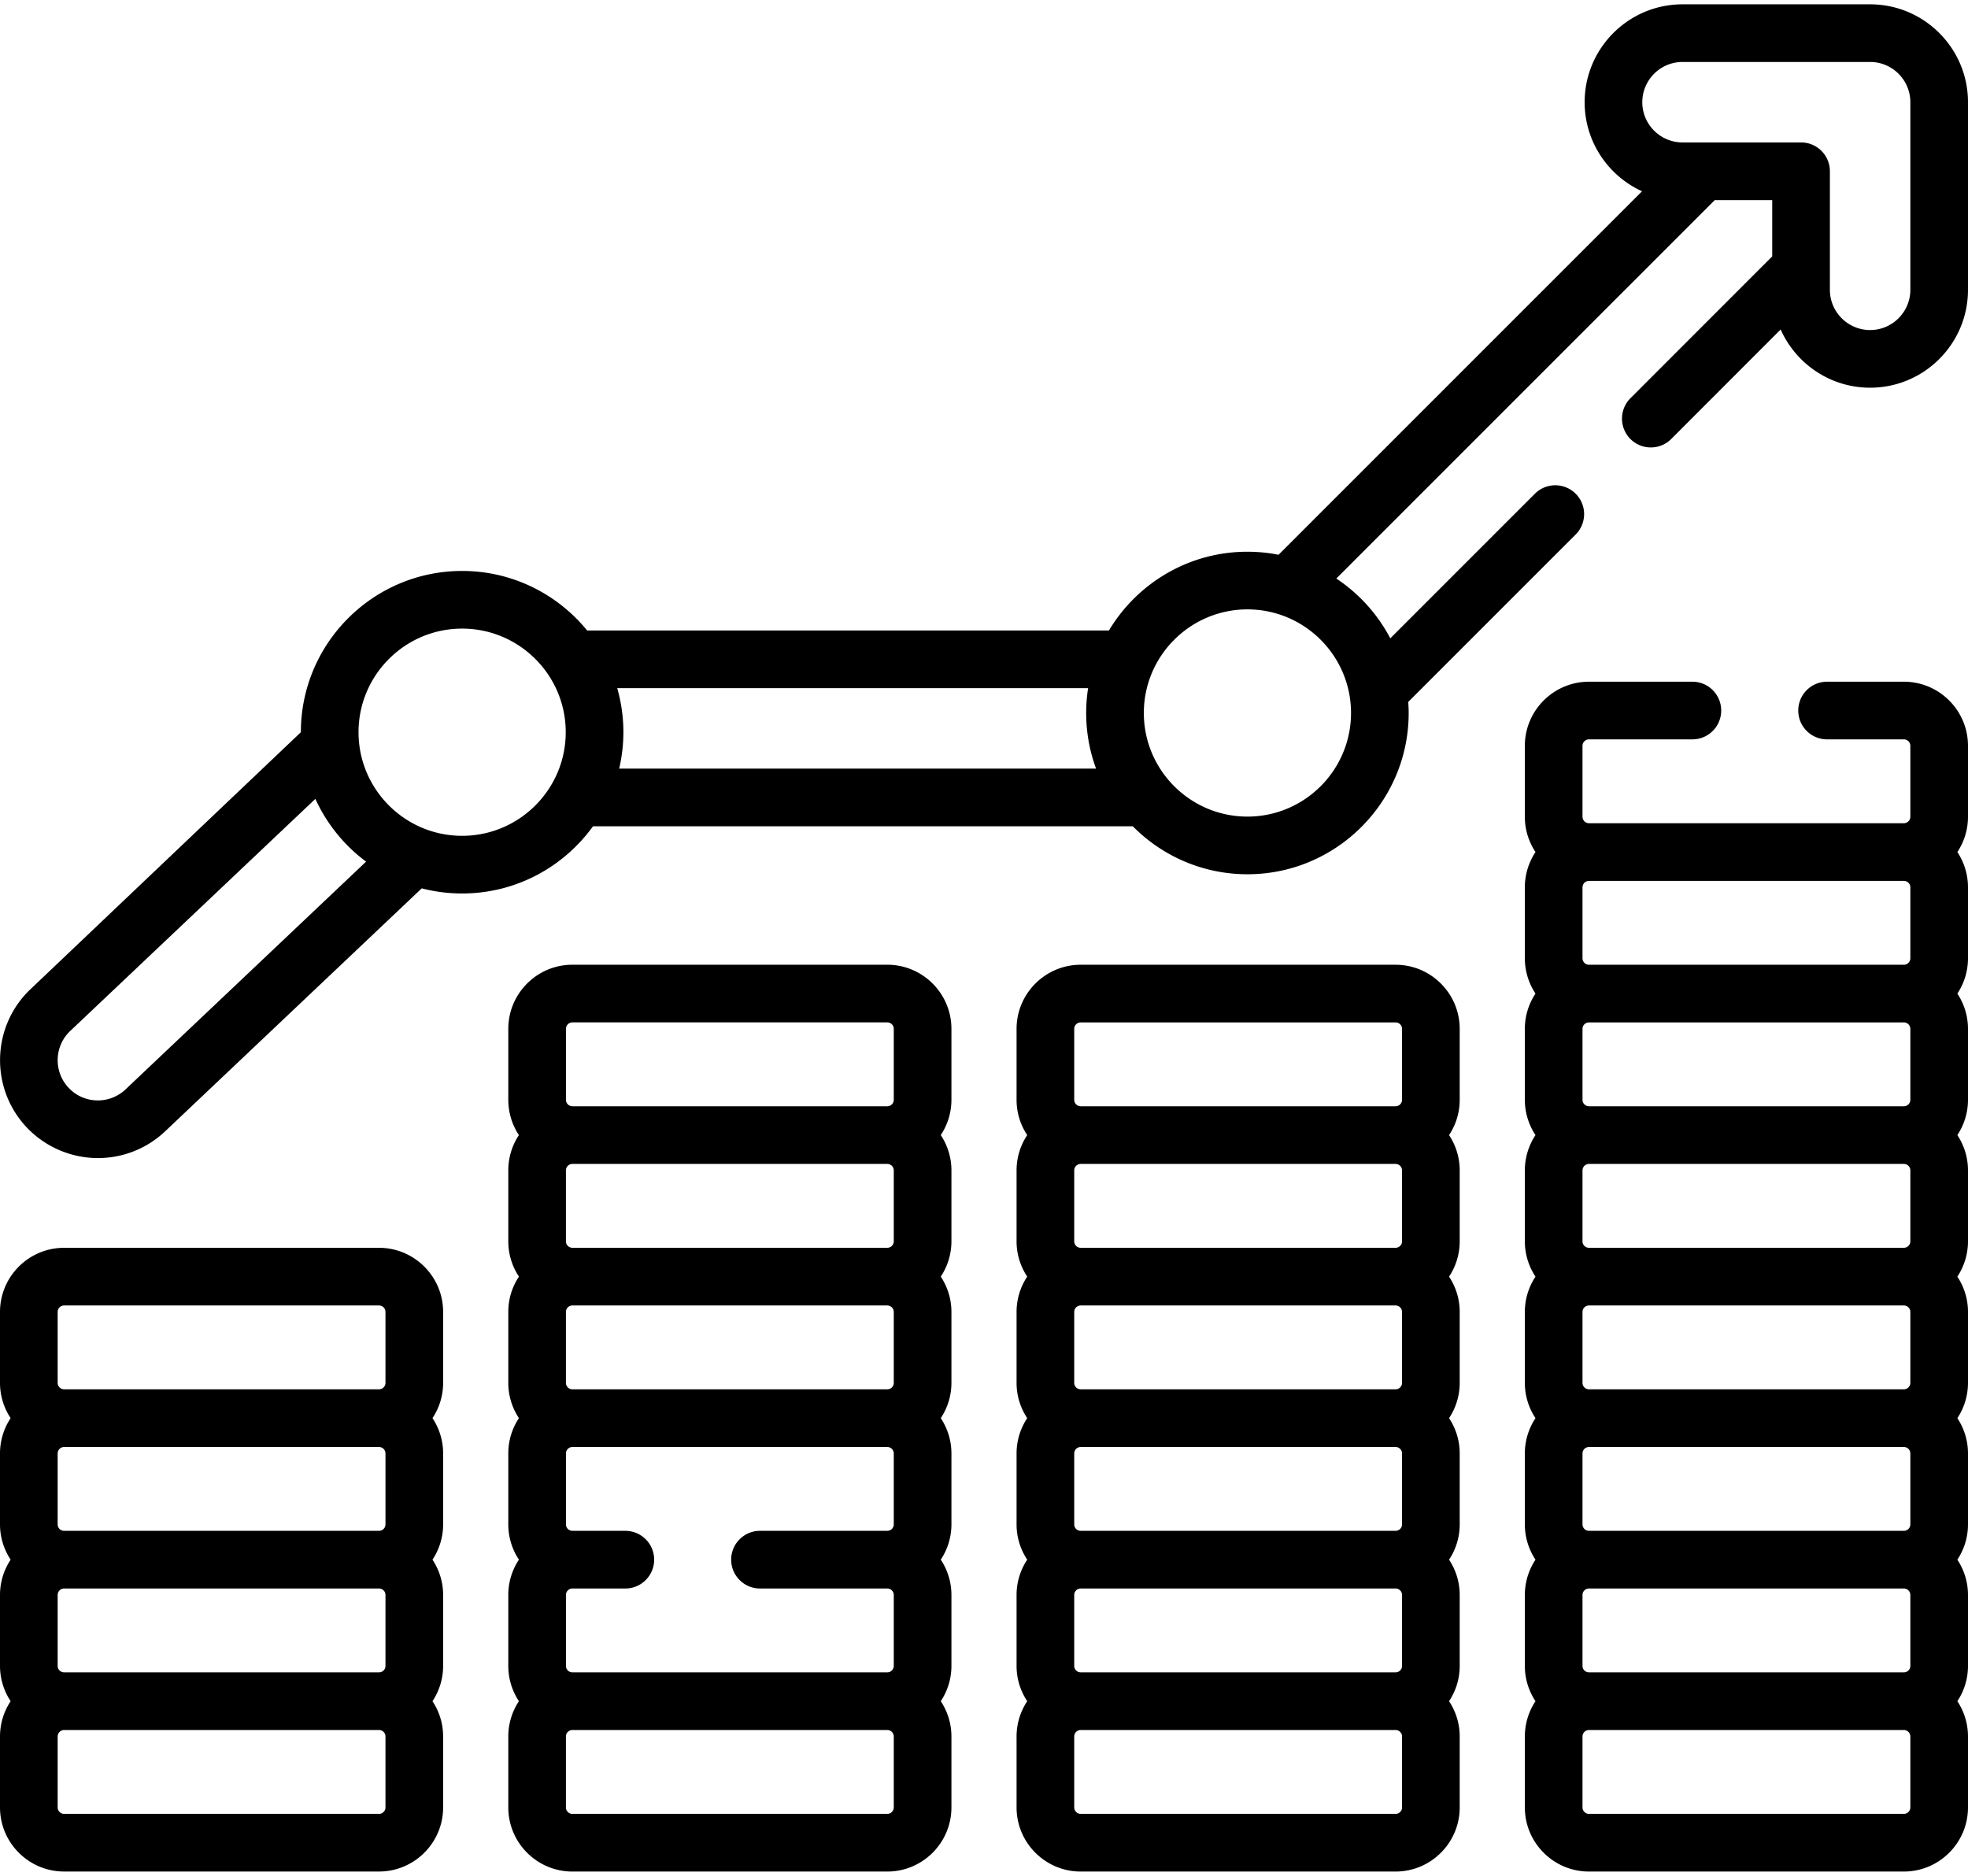 <svg xmlns="http://www.w3.org/2000/svg" width="512" height="488" viewBox="0 0 512 488">
    <title>Profit</title>
    <path d="M78.276 190.484L7.953 257.317c-10.188 9.652-10.63 25.798-.98 36a25.584 25.584 0 0018.496 7.954c6.536 0 12.75-2.474 17.51-6.974l66.74-63.193c3.36.87 6.88 1.333 10.51 1.333 14.006 0 26.422-6.906 34.047-17.484h140.432c7.61 7.698 18.172 12.484 29.828 12.484 23.13 0 41.948-18.822 41.948-41.953 0-.968-.047-1.927-.11-2.88l43.631-43.63a7.501 7.501 0 00-10.609-10.605l-37.693 37.694a42.276 42.276 0 00-14.042-15.558l98.454-98.448h14.953v14.64l-36.89 36.902a7.503 7.503 0 000 10.609 7.473 7.473 0 005.3 2.193c1.923 0 3.84-.729 5.309-2.193l28.473-28.49c3.975 8.913 12.907 15.142 23.276 15.142 14.043 0 25.464-11.423 25.464-25.464V26.588c0-14.041-11.421-25.463-25.464-25.463h-48.807c-14.041 0-25.464 11.422-25.464 25.463 0 10.287 6.131 19.157 14.928 23.172l-94.562 94.563a41.885 41.885 0 00-8.1-.792c-15.291 0-28.698 8.229-36.026 20.49h-135.75c-7.703-9.442-19.416-15.49-32.526-15.49-23.136 0-41.953 18.818-41.953 41.953zm-45.61 92.917a10.434 10.434 0 01-7.197 2.87c-2.906 0-5.61-1.156-7.6-3.26-3.967-4.199-3.79-10.839.396-14.803l63.782-60.38a42.144 42.144 0 0013.193 16.328zm87.563-65.964c-14.86 0-26.953-12.093-26.953-26.953 0-14.864 12.088-26.953 26.953-26.953 14.859 0 26.954 12.089 26.954 26.953 0 14.86-12.095 26.953-26.954 26.953zm40.859-17.484a41.7 41.7 0 001.095-9.469c0-3.973-.568-7.817-1.604-11.463h122.504a42.017 42.017 0 00-.499 6.463c0 5.084.905 9.953 2.572 14.47zm163.448 12.484c-14.864 0-26.952-12.093-26.952-26.953 0-14.864 12.088-26.953 26.952-26.953 14.86 0 26.948 12.089 26.948 26.953 0 14.86-12.088 26.953-26.948 26.953zM497 75.391c0 5.77-4.693 10.469-10.464 10.469-5.776 0-10.468-4.699-10.468-10.47V44.553a7.5 7.5 0 00-7.5-7.5h-30.839c-5.77 0-10.464-4.692-10.464-10.464 0-5.77 4.694-10.468 10.464-10.468h48.807c5.77 0 10.464 4.697 10.464 10.468zM98.604 324.615H16.683c-9.2 0-16.683 7.484-16.683 16.682v18.448c0 3.391 1.021 6.547 2.77 9.182A16.556 16.556 0 000 378.115v18.448c0 3.39 1.027 6.546 2.77 9.182A16.586 16.586 0 000 414.927v18.448c0 3.396 1.027 6.552 2.77 9.188A16.59 16.59 0 000 451.745v18.448c0 9.198 7.484 16.681 16.683 16.681h81.921c9.199 0 16.682-7.483 16.682-16.68v-18.449c0-3.39-1.026-6.548-2.77-9.182a16.613 16.613 0 002.77-9.188v-18.448a16.59 16.59 0 00-2.77-9.182 16.615 16.615 0 002.77-9.188V378.11c0-3.39-1.02-6.546-2.77-9.182a16.588 16.588 0 002.77-9.182v-18.448c0-9.198-7.483-16.682-16.682-16.682zM15 341.297c0-.928.755-1.682 1.683-1.682h81.921c.927 0 1.682.754 1.682 1.682v18.448c0 .927-.755 1.682-1.682 1.682H16.683A1.684 1.684 0 0115 359.745zm85.286 92.078c0 .932-.755 1.688-1.682 1.688H16.683A1.686 1.686 0 0115 433.375v-18.448c0-.927.755-1.682 1.683-1.682h81.921c.927 0 1.682.755 1.682 1.682zm0-36.812c0 .926-.755 1.682-1.682 1.682H16.683A1.685 1.685 0 0115 396.563v-18.448c0-.927.755-1.683 1.683-1.683.014 0 .03-.005.046-.005h81.828c.016 0 .031.005.047.005.927 0 1.682.756 1.682 1.683zm0 73.63c0 .927-.755 1.682-1.682 1.682H16.683A1.684 1.684 0 0115 470.193v-18.448c0-.928.755-1.682 1.683-1.682h81.921c.927 0 1.682.754 1.682 1.682z" />
    <path d="M230.839 250.973H148.92c-9.197 0-16.68 7.486-16.68 16.688v18.448c0 3.391 1.019 6.547 2.764 9.183a16.576 16.576 0 00-2.765 9.187v18.442c0 3.396 1.02 6.552 2.77 9.188a16.545 16.545 0 00-2.77 9.188v18.448c0 3.391 1.02 6.547 2.765 9.182a16.584 16.584 0 00-2.765 9.188v18.448c0 3.39 1.02 6.546 2.765 9.182a16.576 16.576 0 00-2.765 9.187v18.448c0 3.39 1.02 6.547 2.765 9.183a16.576 16.576 0 00-2.765 9.182v18.448c0 9.203 7.479 16.687 16.681 16.687h81.918c9.202 0 16.688-7.484 16.688-16.687v-18.448c0-3.39-1.027-6.548-2.772-9.182a16.59 16.59 0 002.772-9.188v-18.448c0-3.391-1.027-6.547-2.772-9.182a16.59 16.59 0 002.772-9.188v-18.442a16.59 16.59 0 00-2.772-9.188 16.58 16.58 0 002.772-9.187v-18.448c0-3.39-1.027-6.547-2.772-9.183a16.59 16.59 0 002.772-9.188v-18.448c0-3.39-1.027-6.546-2.772-9.181a16.59 16.59 0 002.772-9.188v-18.448c0-9.197-7.486-16.683-16.688-16.683zm-83.599 16.688c0-.932.75-1.688 1.681-1.688h81.918c.932 0 1.688.756 1.688 1.688v18.448c0 .927-.756 1.683-1.688 1.683H148.92a1.685 1.685 0 01-1.681-1.683zm85.287 128.902c0 .926-.756 1.682-1.688 1.682h-33.115c-4.14 0-7.5 3.353-7.5 7.5 0 4.14 3.36 7.5 7.5 7.5H230.839a1.69 1.69 0 011.688 1.682v18.448c0 .932-.756 1.688-1.688 1.688H148.92a1.682 1.682 0 01-1.681-1.688v-18.448c0-.927.75-1.682 1.681-1.682h13.767c4.14 0 7.5-3.36 7.5-7.5 0-4.147-3.36-7.5-7.5-7.5h-13.767a1.682 1.682 0 01-1.681-1.682v-18.448c0-.927.75-1.683 1.681-1.683.022 0 .043-.005.068-.005h81.782c.026 0 .046.005.068.005.932 0 1.688.756 1.688 1.683zm0-36.818c0 .927-.756 1.682-1.688 1.682H148.92a1.685 1.685 0 01-1.686-1.682v-18.448c0-.933.754-1.682 1.686-1.682.027 0 .058-.006.084-.006h81.75c.026 0 .057.006.084.006.926 0 1.688.749 1.688 1.682zm0-36.824c0 .934-.756 1.688-1.688 1.688H148.92a1.686 1.686 0 01-1.686-1.688V304.48c0-.932.754-1.687 1.686-1.687H230.84a1.69 1.69 0 011.688 1.687zm0 147.272c0 .927-.756 1.682-1.688 1.682H148.92a1.685 1.685 0 01-1.686-1.682v-18.448c0-.928.754-1.682 1.686-1.682H230.84a1.69 1.69 0 011.688 1.682zM363.079 250.979h-81.923c-9.197 0-16.683 7.485-16.683 16.682v18.448c0 3.391 1.022 6.547 2.772 9.183a16.552 16.552 0 00-2.772 9.187v18.448c0 3.39 1.022 6.546 2.772 9.182a16.557 16.557 0 00-2.772 9.188v18.448c0 3.391 1.022 6.547 2.772 9.182a16.562 16.562 0 00-2.772 9.188v18.448c0 3.39 1.022 6.546 2.772 9.182a16.553 16.553 0 00-2.772 9.187v18.448c0 3.39 1.022 6.547 2.772 9.183a16.557 16.557 0 00-2.772 9.186v18.448c0 9.199 7.486 16.683 16.683 16.683h81.923c9.197 0 16.681-7.484 16.681-16.683V451.75c0-3.394-1.02-6.546-2.77-9.186a16.54 16.54 0 002.77-9.183v-18.448c0-3.396-1.02-6.547-2.77-9.187a16.542 16.542 0 002.77-9.182v-18.448a16.56 16.56 0 00-2.77-9.188 16.533 16.533 0 002.77-9.182v-18.448c0-3.396-1.02-6.548-2.77-9.188a16.542 16.542 0 002.77-9.182v-18.448c0-3.396-1.02-6.547-2.77-9.187a16.542 16.542 0 002.77-9.183v-18.448c0-9.197-7.484-16.682-16.681-16.682zm-83.606 16.682c0-.926.756-1.682 1.683-1.682h81.923c.932 0 1.681.756 1.681 1.682v18.448c0 .927-.75 1.683-1.681 1.683h-81.923a1.686 1.686 0 01-1.683-1.683zm85.287 165.714c0 .932-.755 1.688-1.681 1.688h-81.923a1.687 1.687 0 01-1.683-1.688v-18.448c0-.927.756-1.682 1.683-1.682h81.923c.926 0 1.681.755 1.681 1.682zm0-36.812c0 .926-.755 1.682-1.681 1.682h-81.923a1.686 1.686 0 01-1.683-1.682v-18.448c0-.927.756-1.683 1.683-1.683.027 0 .047-.005.068-.005h81.787c.02 0 .046.005.068.005.926 0 1.681.756 1.681 1.683zm0-36.818c0 .927-.755 1.682-1.681 1.682h-81.923a1.685 1.685 0 01-1.683-1.682v-18.448c0-.933.756-1.682 1.683-1.682.021 0 .037-.006.057-.006h81.808c.02 0 .036.006.058.006.926 0 1.681.749 1.681 1.682zm0-36.818c0 .928-.755 1.682-1.681 1.682h-81.923a1.685 1.685 0 01-1.683-1.682v-18.448c0-.927.756-1.682 1.683-1.682.027 0 .052-.005.079-.005H363c.027 0 .052.005.079.005.926 0 1.681.755 1.681 1.682zm0 147.266c0 .927-.755 1.682-1.681 1.682h-81.923a1.685 1.685 0 01-1.683-1.682v-18.448c0-.928.756-1.682 1.683-1.682H363.079c.926 0 1.681.754 1.681 1.682zM495.312 177.344h-19.973a7.498 7.498 0 00-7.5 7.5c0 4.145 3.354 7.5 7.5 7.5h19.973c.933 0 1.688.755 1.688 1.687v18.442c0 .934-.755 1.688-1.688 1.688h-81.916a1.687 1.687 0 01-1.688-1.688v-18.442c0-.932.756-1.687 1.688-1.687h26.896c4.145 0 7.5-3.355 7.5-7.5 0-4.141-3.355-7.5-7.5-7.5h-26.896c-9.203 0-16.688 7.484-16.688 16.687v18.442c0 3.396 1.027 6.554 2.77 9.188a16.595 16.595 0 00-2.77 9.183v18.448c0 3.396 1.027 6.547 2.77 9.187a16.595 16.595 0 00-2.77 9.182v18.448c0 3.391 1.027 6.547 2.77 9.183a16.618 16.618 0 00-2.77 9.187v18.448c0 3.39 1.027 6.546 2.77 9.188a16.592 16.592 0 00-2.77 9.182v18.448c0 3.391 1.027 6.547 2.77 9.187a16.597 16.597 0 00-2.77 9.183v18.448c0 3.39 1.027 6.546 2.77 9.182a16.605 16.605 0 00-2.77 9.187v18.448c0 3.39 1.027 6.547 2.77 9.183a16.622 16.622 0 00-2.77 9.186v18.448c0 9.199 7.485 16.683 16.688 16.683h81.916c9.204 0 16.688-7.484 16.688-16.683V451.75c0-3.39-1.027-6.546-2.77-9.186a16.594 16.594 0 002.77-9.183v-18.448c0-3.396-1.027-6.547-2.77-9.187a16.596 16.596 0 002.77-9.182v-18.448c0-3.391-1.027-6.547-2.77-9.183a16.616 16.616 0 002.77-9.187v-18.448c0-3.39-1.027-6.548-2.77-9.182a16.626 16.626 0 002.77-9.188v-18.448c0-3.391-1.027-6.547-2.77-9.187a16.595 16.595 0 002.77-9.183v-18.448c0-3.39-1.027-6.546-2.77-9.182a16.592 16.592 0 002.77-9.187v-18.448c0-3.39-1.027-6.547-2.77-9.183a16.596 16.596 0 002.77-9.188v-18.442c0-9.203-7.484-16.687-16.688-16.687zM497 433.374c0 .933-.755 1.689-1.688 1.689h-81.916a1.688 1.688 0 01-1.688-1.688v-18.448c0-.927.756-1.682 1.688-1.682h81.916c.933 0 1.688.755 1.688 1.682zm0-36.811c0 .926-.755 1.682-1.688 1.682h-81.916a1.687 1.687 0 01-1.688-1.682v-18.448c0-.927.756-1.683 1.688-1.683.02 0 .041-.005.068-.005h81.781c.026 0 .047.005.067.005.933 0 1.688.756 1.688 1.683zm0-36.818c0 .927-.755 1.682-1.688 1.682h-81.916a1.686 1.686 0 01-1.688-1.682v-18.448c0-.933.756-1.682 1.688-1.682.016 0 .036-.006.057-.006h81.802c.021 0 .042.006.057.006.933 0 1.688.749 1.688 1.682zm0-36.818c0 .928-.755 1.682-1.688 1.682h-81.916a1.686 1.686 0 01-1.688-1.682v-18.448c0-.927.756-1.682 1.688-1.682.016 0 .036-.005.057-.005h81.802c.021 0 .042.005.057.005.933 0 1.688.755 1.688 1.682zm0-36.818c0 .927-.755 1.683-1.688 1.683h-81.916a1.687 1.687 0 01-1.688-1.683v-18.448c0-.926.756-1.682 1.688-1.682H495.312c.933 0 1.688.756 1.688 1.682zm0-36.817c0 .932-.755 1.687-1.688 1.687h-81.916a1.687 1.687 0 01-1.688-1.687v-18.448c0-.927.756-1.683 1.688-1.683H495.312c.933 0 1.688.756 1.688 1.683zm0 220.901c0 .927-.755 1.682-1.688 1.682h-81.916a1.686 1.686 0 01-1.688-1.682v-18.448c0-.928.756-1.682 1.688-1.682H495.312c.933 0 1.688.754 1.688 1.682z" />
</svg>
